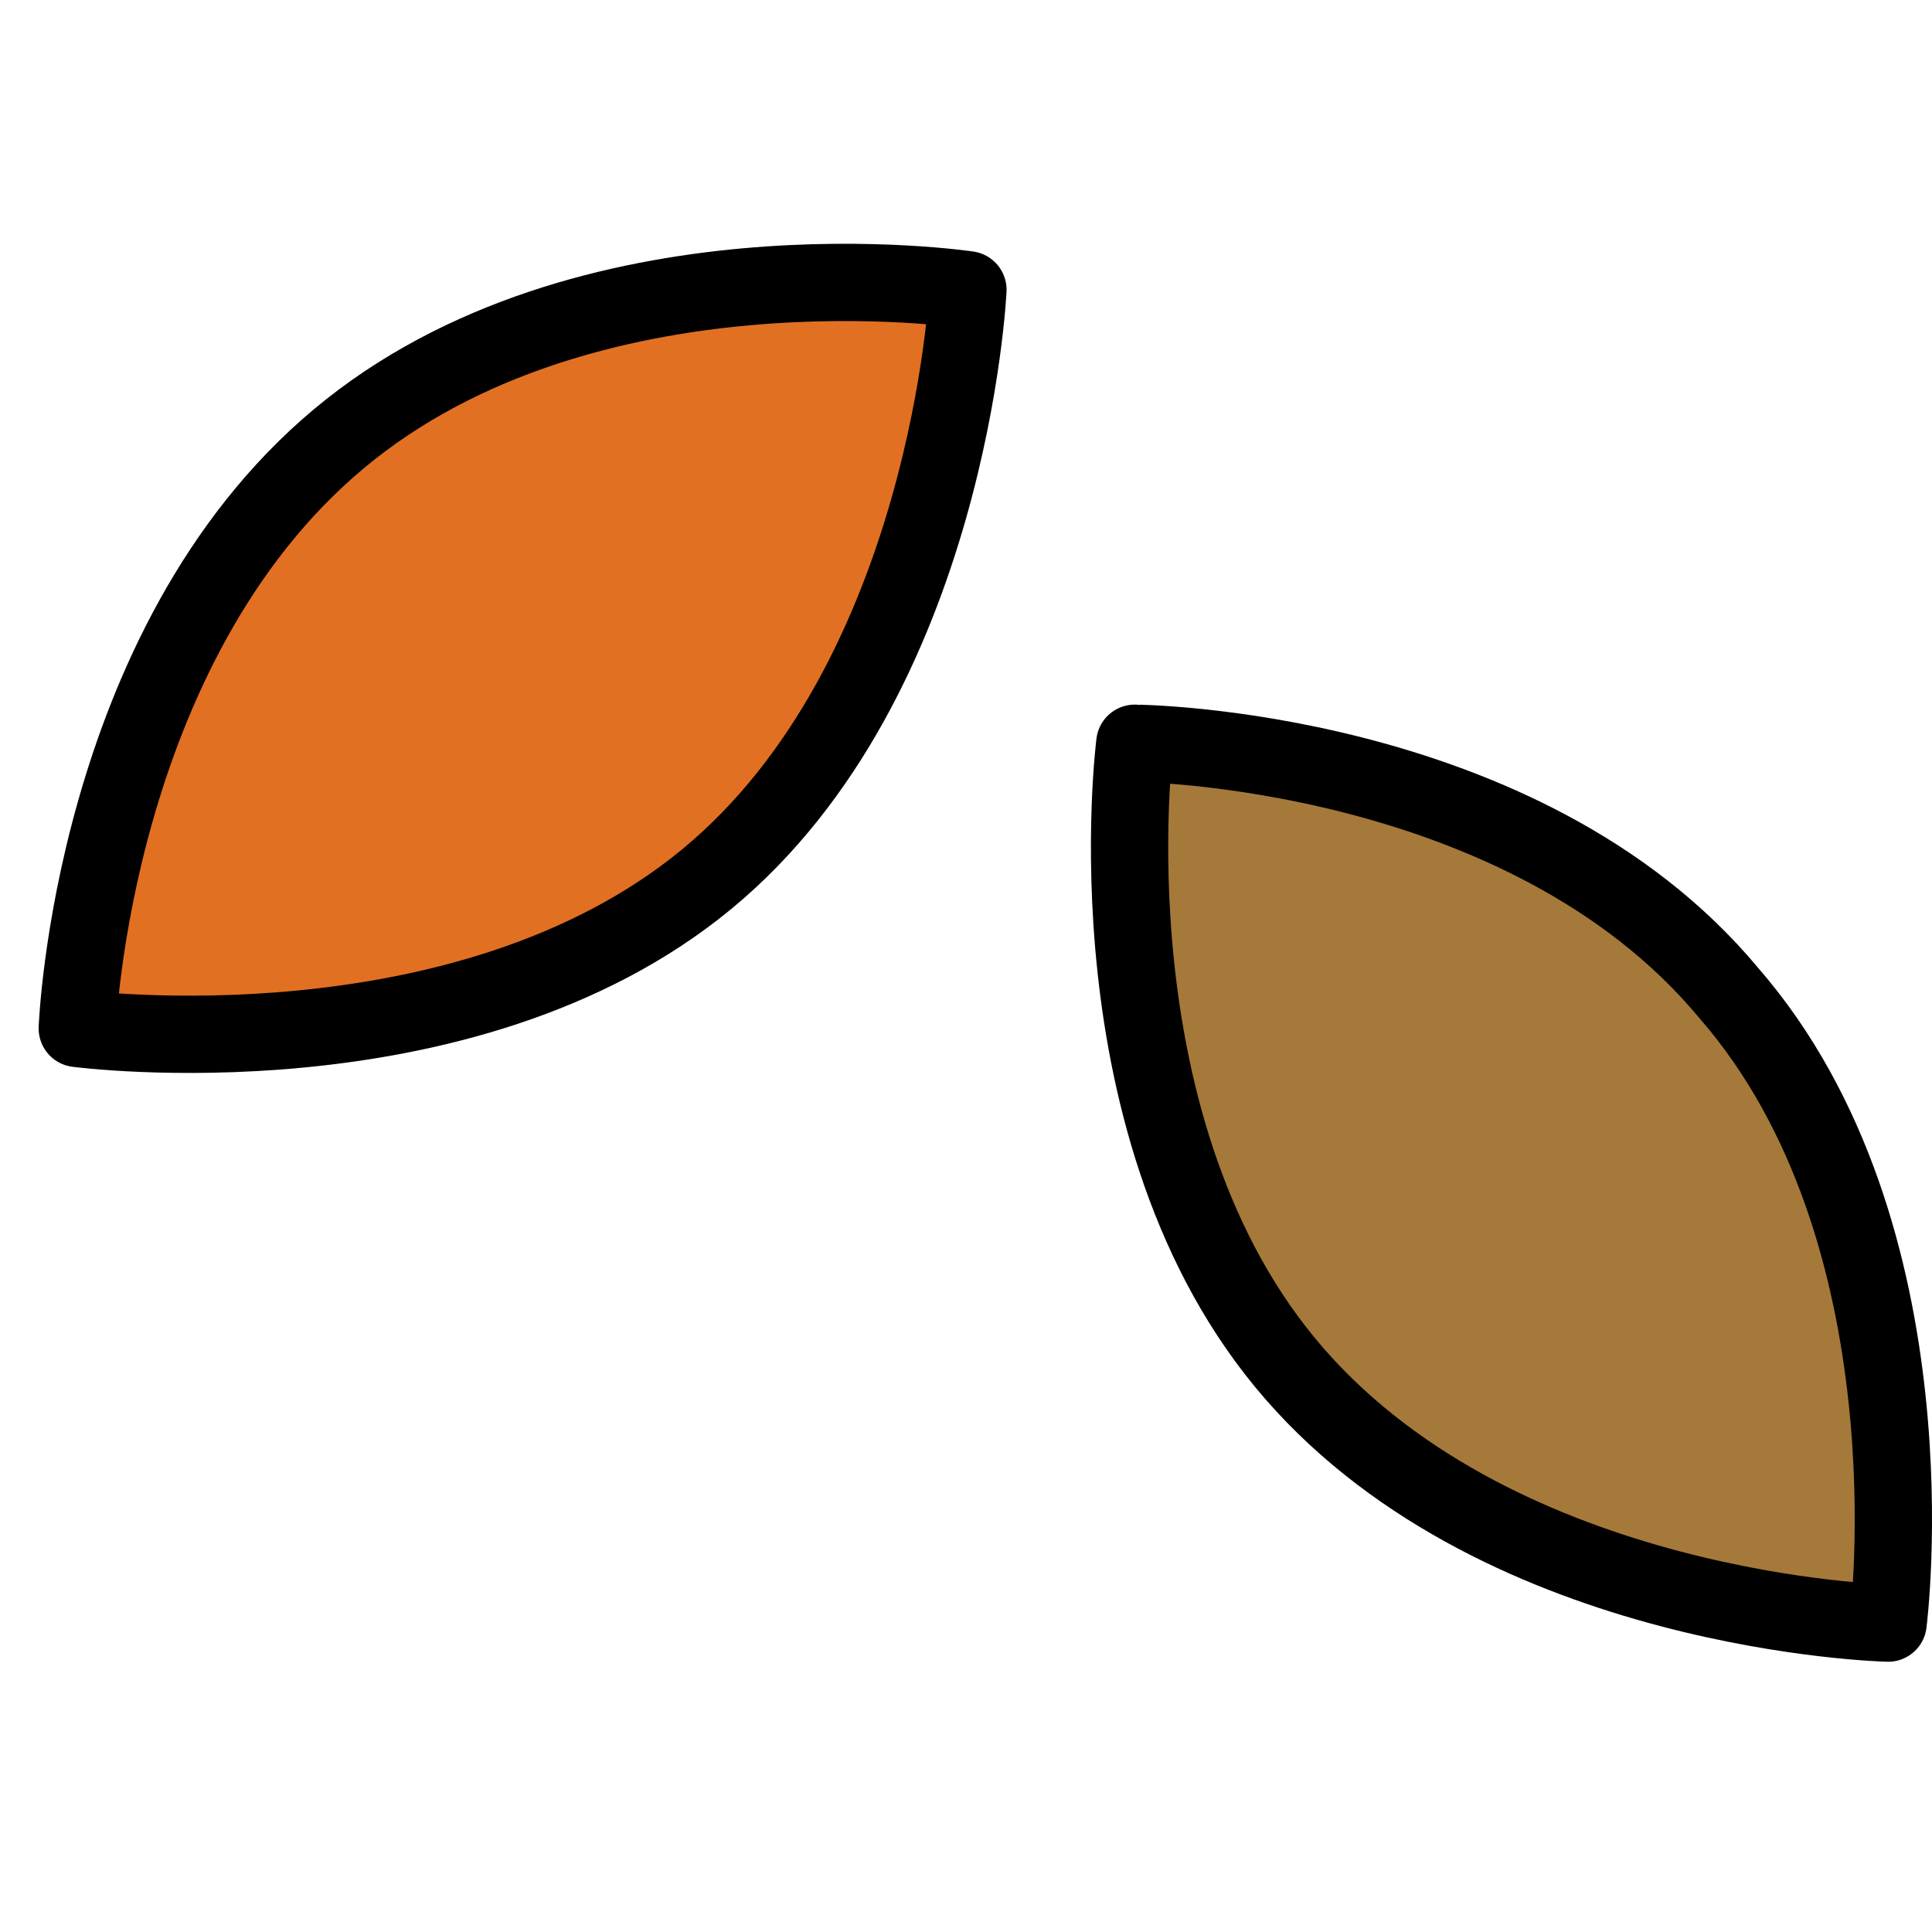<svg id="emoji" viewBox="11 11 50 50" xmlns="http://www.w3.org/2000/svg">
<defs>
    <linearGradient id="yellow-gradient" x1="0%" y1="0%" x2="0%" y2="100%">
      <stop style="stop-color:#FDE02F;stop-opacity:1;" offset="0%" />
      <stop style="stop-color:#F7B209;stop-opacity:1;" offset="100%" />
    </linearGradient>
  </defs>
  <g id="color">
    <path fill="#a57939" d="M55.732,36.689c5.432,6.231,4.132,16.317,4.132,16.317s-9.931-.223-15.363-6.454-4.132-16.317-4.132-16.317S50.415,30.304,55.732,36.689Z"/>
    <path fill="#e27022" d="M19.762,22.361C26.154,17.008,36.05,18.5,36.05,18.5s-.47,10.065-6.762,15.254S13,37.616,13,37.616,13.37,27.716,19.762,22.361Z"/>
  </g>
  <g id="line">
    <path fill="none" stroke="#000" stroke-linecap="round" stroke-linejoin="round" stroke-width="2" d="M19.762,22.361C26.154,17.008,36.05,18.5,36.05,18.5s-.47,10.065-6.762,15.254S13,37.616,13,37.616,13.37,27.716,19.762,22.361Z"/>
    <path fill="none" stroke="#000" stroke-linecap="round" stroke-linejoin="round" stroke-width="2" d="M55.732,36.689c5.432,6.231,4.132,16.317,4.132,16.317s-9.931-.223-15.363-6.454-4.132-16.317-4.132-16.317S50.415,30.304,55.732,36.689Z"/>
  </g>
</svg>
